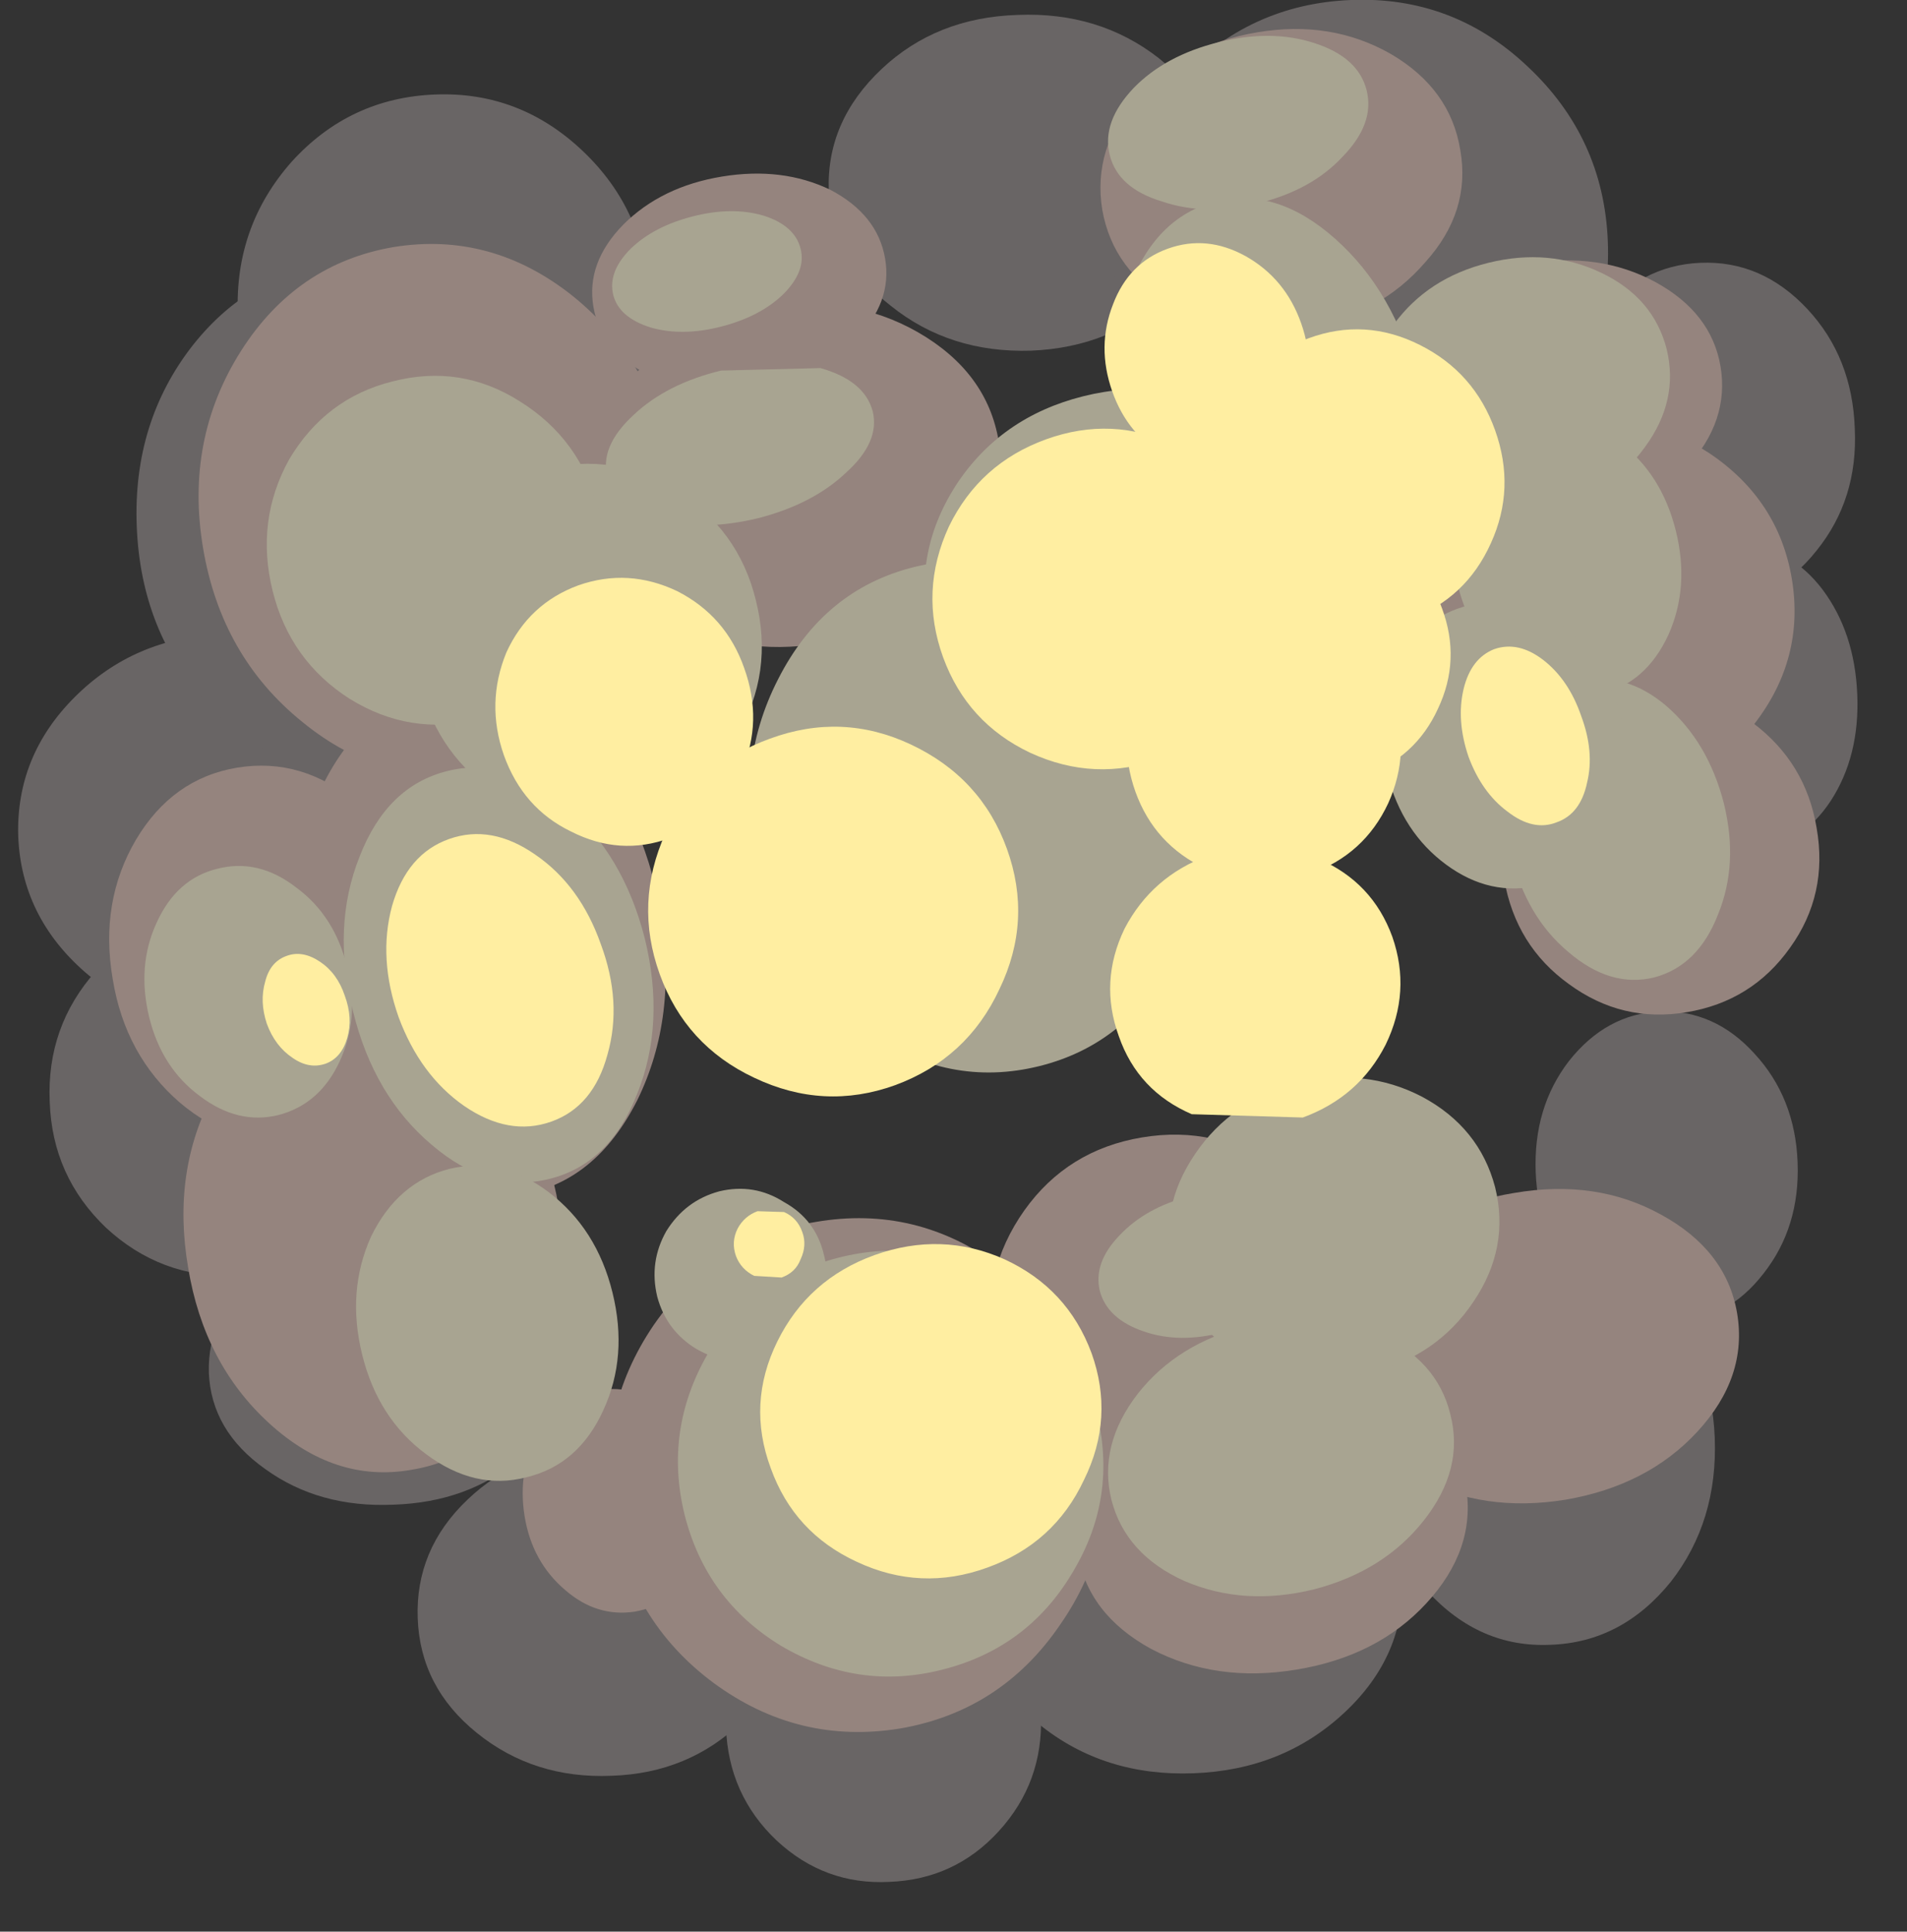 <?xml version="1.0" encoding="UTF-8" standalone="no"?>
<svg xmlns:xlink="http://www.w3.org/1999/xlink" height="116.5px" width="115.05px" xmlns="http://www.w3.org/2000/svg">
  <rect width="100%" height="100%" fill="#333333" stroke="none"/>
  <g transform="matrix(1.0, 0.0, 0.0, 1.0, 59.85, 55.15)">
    <path d="M-55.35 -13.1 Q-51.75 -16.7 -46.5 -16.9 -41.25 -17.1 -37.4 -13.8 -33.5 -10.5 -33.35 -5.65 -33.15 -0.8 -36.75 2.8 -40.35 6.4 -45.6 6.6 -50.85 6.8 -54.7 3.5 -58.55 0.15 -58.75 -4.7 -58.9 -9.55 -55.35 -13.1" fill="#696565" fill-rule="evenodd" stroke="none"/>
    <path d="M-39.05 -39.2 Q-33.6 -39.4 -29.6 -35.05 -25.5 -30.7 -25.25 -24.4 -25.0 -18.05 -28.75 -13.4 -32.4 -8.75 -37.85 -8.55 -43.3 -8.35 -47.35 -12.7 -51.35 -17.05 -51.6 -23.4 -51.85 -29.7 -48.2 -34.35 -44.5 -39.0 -39.05 -39.2" fill="#696565" fill-rule="evenodd" stroke="none"/>
    <path d="M-24.0 -28.05 Q-27.5 -24.2 -32.6 -24.0 -37.75 -23.8 -41.55 -27.4 -45.3 -30.95 -45.5 -36.25 -45.7 -41.5 -42.25 -45.4 -38.75 -49.25 -33.6 -49.45 -28.5 -49.65 -24.7 -46.05 -20.9 -42.45 -20.7 -37.2 -20.5 -31.9 -24.0 -28.05" fill="#696565" fill-rule="evenodd" stroke="none"/>
    <path d="M10.6 -37.35 Q7.25 -34.2 2.35 -34.0 -2.55 -33.85 -6.1 -36.7 -9.7 -39.5 -9.85 -43.65 -10.0 -47.85 -6.65 -51.0 -3.35 -54.1 1.55 -54.25 6.45 -54.45 10.05 -51.65 13.6 -48.8 13.75 -44.6 13.9 -40.45 10.6 -37.35" fill="#696565" fill-rule="evenodd" stroke="none"/>
    <path d="M37.15 -40.6 Q37.4 -34.35 33.15 -29.8 28.95 -25.2 22.8 -24.95 16.65 -24.7 12.1 -29.0 7.6 -33.2 7.35 -39.45 7.1 -45.7 11.25 -50.35 15.5 -54.9 21.65 -55.15 27.8 -55.4 32.3 -51.15 36.9 -46.85 37.15 -40.6" fill="#696565" fill-rule="evenodd" stroke="none"/>
    <path d="M42.75 -39.3 Q46.45 -39.45 49.2 -36.5 51.9 -33.6 52.05 -29.3 52.25 -25.05 49.75 -21.95 47.25 -18.8 43.55 -18.65 39.85 -18.5 37.15 -21.45 34.45 -24.35 34.25 -28.6 34.1 -32.9 36.6 -36.0 39.05 -39.15 42.75 -39.3" fill="#696565" fill-rule="evenodd" stroke="none"/>
    <path d="M41.25 -19.25 Q43.0 -21.95 45.55 -22.05 48.15 -22.15 50.1 -19.6 52.05 -17.0 52.2 -13.25 52.35 -9.55 50.6 -6.85 48.85 -4.2 46.25 -4.1 43.7 -4.0 41.75 -6.5 39.8 -9.1 39.65 -12.8 39.5 -16.55 41.25 -19.25" fill="#696565" fill-rule="evenodd" stroke="none"/>
    <path d="M41.25 -19.25 Q43.0 -21.95 45.55 -22.05 48.15 -22.15 50.1 -19.6 52.05 -17.0 52.2 -13.25 52.35 -9.55 50.6 -6.85 48.85 -4.2 46.25 -4.1 43.7 -4.0 41.75 -6.5 39.8 -9.1 39.65 -12.8 39.5 -16.55 41.25 -19.25 Z" fill="none" stroke="#a80f06" stroke-linecap="round" stroke-linejoin="round" stroke-opacity="0.0" stroke-width="6.0"/>
    <path d="M46.55 21.65 Q44.35 24.5 41.05 24.6 37.8 24.75 35.35 22.1 32.95 19.45 32.8 15.55 32.65 11.65 34.8 8.85 37.05 6.0 40.3 5.85 43.6 5.75 46.0 8.4 48.45 11.05 48.6 14.95 48.75 18.85 46.55 21.65" fill="#696565" fill-rule="evenodd" stroke="none"/>
    <path d="M46.55 21.65 Q44.35 24.5 41.05 24.6 37.8 24.75 35.35 22.1 32.95 19.45 32.8 15.55 32.65 11.65 34.8 8.85 37.05 6.0 40.3 5.85 43.6 5.75 46.0 8.4 48.45 11.05 48.6 14.95 48.75 18.85 46.55 21.65 Z" fill="none" stroke="#a80f06" stroke-linecap="round" stroke-linejoin="round" stroke-opacity="0.0" stroke-width="6.0"/>
    <path d="M-38.75 2.8 Q-35.5 5.9 -35.3 10.45 -35.15 14.95 -38.15 18.3 -41.2 21.6 -45.7 21.8 -50.15 21.95 -53.45 18.9 -56.7 15.8 -56.85 11.3 -57.05 6.75 -54.05 3.4 -51.0 0.1 -46.55 -0.05 -42.05 -0.25 -38.75 2.8" fill="#696565" fill-rule="evenodd" stroke="none"/>
    <path d="M-38.75 2.8 Q-35.5 5.9 -35.3 10.45 -35.15 14.95 -38.15 18.3 -41.2 21.6 -45.7 21.8 -50.15 21.95 -53.45 18.9 -56.7 15.8 -56.85 11.3 -57.05 6.75 -54.05 3.4 -51.0 0.1 -46.55 -0.05 -42.05 -0.25 -38.75 2.8 Z" fill="none" stroke="#a80f06" stroke-linecap="round" stroke-linejoin="round" stroke-opacity="0.0" stroke-width="6.0"/>
    <path d="M-29.0 20.9 Q-25.75 23.25 -25.65 26.8 -25.5 30.3 -28.55 32.85 -31.6 35.45 -36.1 35.6 -40.6 35.8 -43.85 33.45 -47.1 31.15 -47.25 27.65 -47.35 24.1 -44.3 21.5 -41.25 18.95 -36.75 18.75 -32.25 18.6 -29.0 20.9" fill="#696565" fill-rule="evenodd" stroke="none"/>
    <path d="M-29.0 20.9 Q-25.75 23.25 -25.65 26.8 -25.5 30.3 -28.55 32.85 -31.6 35.45 -36.1 35.6 -40.6 35.8 -43.85 33.45 -47.1 31.15 -47.25 27.65 -47.35 24.1 -44.3 21.5 -41.25 18.95 -36.75 18.75 -32.25 18.6 -29.0 20.9 Z" fill="none" stroke="#a80f06" stroke-linecap="round" stroke-linejoin="round" stroke-opacity="0.0" stroke-width="6.0"/>
    <path d="M-34.65 42.45 Q-34.8 38.3 -31.65 35.3 -28.45 32.25 -23.75 32.05 -19.1 31.9 -15.65 34.65 -12.2 37.45 -12.05 41.6 -11.9 45.75 -15.1 48.7 -18.3 51.8 -22.95 51.95 -27.65 52.15 -31.1 49.35 -34.5 46.6 -34.65 42.45" fill="#696565" fill-rule="evenodd" stroke="none"/>
    <path d="M-34.65 42.45 Q-34.8 38.3 -31.65 35.3 -28.45 32.25 -23.75 32.05 -19.1 31.9 -15.65 34.65 -12.2 37.45 -12.05 41.6 -11.9 45.75 -15.1 48.7 -18.3 51.8 -22.95 51.95 -27.65 52.15 -31.1 49.35 -34.5 46.6 -34.65 42.45 Z" fill="none" stroke="#a80f06" stroke-linecap="round" stroke-linejoin="round" stroke-opacity="0.0" stroke-width="6.0"/>
    <path d="M0.4 55.3 Q-2.25 58.2 -6.2 58.35 -10.1 58.55 -13.0 55.85 -15.9 53.1 -16.05 49.05 -16.2 45.05 -13.55 42.1 -10.85 39.15 -6.95 38.95 -3.0 38.8 -0.15 41.55 2.8 44.3 2.95 48.3 3.1 52.35 0.4 55.3" fill="#696565" fill-rule="evenodd" stroke="none"/>
    <path d="M0.4 55.3 Q-2.25 58.2 -6.2 58.35 -10.1 58.55 -13.0 55.85 -15.9 53.1 -16.05 49.05 -16.2 45.05 -13.55 42.1 -10.85 39.15 -6.95 38.95 -3.0 38.8 -0.15 41.55 2.8 44.3 2.95 48.3 3.1 52.35 0.4 55.3 Z" fill="none" stroke="#a80f06" stroke-linecap="round" stroke-linejoin="round" stroke-opacity="0.0" stroke-width="6.0"/>
    <path d="M11.3 29.25 Q16.7 29.05 20.6 32.2 24.6 35.35 24.75 40.05 24.95 44.7 21.25 48.15 17.55 51.6 12.15 51.8 6.75 52.0 2.85 48.85 -1.15 45.7 -1.35 41.05 -1.5 36.35 2.2 32.9 5.9 29.45 11.3 29.25" fill="#696565" fill-rule="evenodd" stroke="none"/>
    <path d="M11.3 29.25 Q16.7 29.05 20.6 32.2 24.6 35.35 24.75 40.05 24.95 44.7 21.25 48.15 17.55 51.6 12.15 51.8 6.75 52.0 2.85 48.85 -1.15 45.7 -1.35 41.05 -1.5 36.35 2.2 32.9 5.9 29.45 11.3 29.25 Z" fill="none" stroke="#a80f06" stroke-linecap="round" stroke-linejoin="round" stroke-opacity="0.0" stroke-width="6.0"/>
    <path d="M40.25 23.15 Q43.4 26.55 43.6 31.55 43.8 36.6 40.95 40.25 38.0 43.9 33.7 44.05 29.4 44.25 26.25 40.8 23.1 37.45 22.9 32.4 22.7 27.4 25.55 23.7 28.5 20.05 32.8 19.85 37.1 19.7 40.25 23.15" fill="#696565" fill-rule="evenodd" stroke="none"/>
    <path d="M40.25 23.15 Q43.4 26.55 43.6 31.55 43.8 36.6 40.95 40.25 38.0 43.9 33.7 44.05 29.4 44.25 26.25 40.8 23.1 37.45 22.9 32.4 22.7 27.4 25.55 23.7 28.5 20.05 32.8 19.85 37.1 19.7 40.25 23.15 Z" fill="none" stroke="#a80f06" stroke-linecap="round" stroke-linejoin="round" stroke-opacity="0.0" stroke-width="6.0"/>
    <path d="M-46.95 10.75 Q-44.3 6.15 -39.7 5.35 -35.05 4.6 -31.15 8.15 -27.15 11.75 -26.15 17.6 -25.2 23.4 -27.8 28.1 -30.4 32.75 -35.05 33.5 -39.65 34.3 -43.6 30.7 -47.55 27.1 -48.5 21.3 -49.5 15.45 -46.95 10.75" fill="#95847e" fill-rule="evenodd" stroke="none"/>
    <path d="M-45.55 -8.85 Q-41.6 -9.5 -38.3 -6.7 -35.0 -3.85 -34.2 0.8 -33.45 5.4 -35.65 9.15 -37.85 12.85 -41.8 13.5 -45.7 14.15 -49.0 11.35 -52.3 8.5 -53.05 3.9 -53.85 -0.75 -51.65 -4.5 -49.45 -8.2 -45.55 -8.85" fill="#95847e" fill-rule="evenodd" stroke="none"/>
    <path d="M-23.75 28.7 Q-21.45 28.3 -19.55 30.0 -17.55 31.65 -17.1 34.45 -16.65 37.2 -17.95 39.45 -19.25 41.65 -21.55 42.05 -23.85 42.4 -25.75 40.75 -27.75 39.05 -28.2 36.3 -28.65 33.5 -27.35 31.3 -26.05 29.05 -23.75 28.7" fill="#95847e" fill-rule="evenodd" stroke="none"/>
    <path d="M6.65 31.35 Q7.7 37.7 4.1 42.85 0.55 48.05 -5.55 49.1 -11.7 50.1 -16.8 46.35 -21.85 42.6 -22.9 36.25 -23.95 29.95 -20.4 24.75 -16.8 19.55 -10.65 18.55 -4.55 17.5 0.5 21.25 5.6 25.05 6.65 31.35" fill="#95847e" fill-rule="evenodd" stroke="none"/>
    <path d="M28.6 34.55 Q29.2 38.3 26.2 41.55 23.25 44.75 18.35 45.55 13.5 46.35 9.6 44.3 5.75 42.2 5.15 38.45 4.5 34.75 7.5 31.55 10.5 28.3 15.35 27.5 20.25 26.7 24.1 28.8 27.95 30.85 28.6 34.55" fill="#95847e" fill-rule="evenodd" stroke="none"/>
    <path d="M40.35 18.1 Q44.3 20.25 44.95 24.05 45.6 27.9 42.55 31.2 39.55 34.45 34.6 35.3 29.65 36.1 25.7 34.0 21.75 31.85 21.1 28.0 20.45 24.2 23.5 20.9 26.55 17.6 31.5 16.8 36.45 15.95 40.35 18.1" fill="#95847e" fill-rule="evenodd" stroke="none"/>
    <path d="M-33.45 -13.5 Q-28.95 -14.25 -25.0 -10.3 -21.05 -6.4 -20.0 -0.1 -18.95 6.2 -21.4 11.2 -23.9 16.15 -28.4 16.9 -32.9 17.65 -36.8 13.75 -40.75 9.8 -41.8 3.5 -42.85 -2.8 -40.4 -7.75 -37.95 -12.75 -33.45 -13.5" fill="#95847e" fill-rule="evenodd" stroke="none"/>
    <path d="M-19.3 -26.8 Q-18.2 -20.25 -21.6 -14.9 -24.95 -9.55 -30.85 -8.6 -36.7 -7.6 -41.6 -11.6 -46.5 -15.55 -47.6 -22.1 -48.7 -28.65 -45.3 -34.0 -41.95 -39.25 -36.1 -40.25 -30.2 -41.2 -25.3 -37.3 -20.4 -33.35 -19.3 -26.8" fill="#95847e" fill-rule="evenodd" stroke="none"/>
    <path d="M-6.45 -39.55 Q-6.0 -36.9 -8.25 -34.65 -10.55 -32.35 -14.2 -31.75 -17.85 -31.15 -20.75 -32.55 -23.6 -34.0 -24.05 -36.65 -24.5 -39.3 -22.25 -41.6 -19.95 -43.9 -16.3 -44.5 -12.65 -45.1 -9.75 -43.7 -6.9 -42.2 -6.45 -39.55" fill="#95847e" fill-rule="evenodd" stroke="none"/>
    <path d="M-4.45 -35.1 Q-0.3 -32.7 0.4 -28.55 1.05 -24.35 -2.1 -20.8 -5.2 -17.2 -10.3 -16.35 -15.4 -15.5 -19.55 -17.9 -23.65 -20.25 -24.3 -24.45 -25.0 -28.6 -21.9 -32.2 -18.75 -35.75 -13.65 -36.6 -8.55 -37.45 -4.45 -35.1" fill="#95847e" fill-rule="evenodd" stroke="none"/>
    <path d="M28.25 -46.1 Q28.9 -42.4 26.15 -39.35 23.4 -36.15 18.95 -35.4 14.45 -34.65 10.85 -36.8 7.3 -38.8 6.65 -42.5 6.05 -46.2 8.75 -49.35 11.5 -52.45 16.0 -53.2 20.45 -53.95 24.05 -51.9 27.65 -49.8 28.25 -46.1" fill="#95847e" fill-rule="evenodd" stroke="none"/>
    <path d="M41.9 -26.95 Q39.25 -24.15 35.0 -23.45 30.75 -22.75 27.4 -24.55 24.0 -26.35 23.45 -29.65 22.9 -32.9 25.5 -35.75 28.15 -38.55 32.4 -39.25 36.65 -39.95 40.0 -38.15 43.4 -36.3 43.95 -33.05 44.5 -29.75 41.9 -26.95" fill="#95847e" fill-rule="evenodd" stroke="none"/>
    <path d="M43.3 -27.8 Q47.45 -25.0 48.25 -20.25 49.05 -15.45 46.0 -11.5 42.95 -7.5 37.85 -6.65 32.75 -5.8 28.6 -8.6 24.5 -11.4 23.7 -16.2 22.9 -20.95 25.9 -24.9 28.9 -28.85 34.0 -29.7 39.1 -30.55 43.3 -27.8" fill="#95847e" fill-rule="evenodd" stroke="none"/>
    <path d="M48.15 2.0 Q45.85 5.25 41.9 5.9 38.0 6.55 34.8 4.2 31.6 1.9 30.9 -2.1 30.25 -6.05 32.55 -9.35 34.85 -12.55 38.75 -13.2 42.7 -13.85 45.9 -11.55 49.1 -9.15 49.75 -5.2 50.45 -1.2 48.15 2.0" fill="#95847e" fill-rule="evenodd" stroke="none"/>
    <path d="M17.25 15.3 Q20.95 18.0 21.7 22.45 22.45 26.95 19.8 30.65 17.15 34.35 12.65 35.1 8.15 35.85 4.5 33.2 0.8 30.55 0.05 26.05 -0.7 21.6 1.95 17.85 4.55 14.2 9.05 13.45 13.55 12.7 17.25 15.3" fill="#95847e" fill-rule="evenodd" stroke="none"/>
    <path d="M-38.9 3.2 Q-38.15 6.25 -39.35 8.85 -40.55 11.45 -43.05 12.1 -45.5 12.7 -47.8 10.95 -50.1 9.25 -50.85 6.2 -51.6 3.1 -50.4 0.5 -49.2 -2.15 -46.75 -2.75 -44.25 -3.4 -41.95 -1.6 -39.65 0.1 -38.9 3.2" fill="#a8a491" fill-rule="evenodd" stroke="none"/>
    <path d="M-32.85 -8.65 Q-29.2 -9.55 -25.75 -6.6 -22.25 -3.65 -20.95 1.45 -19.7 6.55 -21.4 10.8 -23.05 15.05 -26.7 15.95 -30.35 16.85 -33.8 13.9 -37.3 10.95 -38.55 5.85 -39.85 0.75 -38.15 -3.5 -36.5 -7.75 -32.85 -8.65" fill="#a8a491" fill-rule="evenodd" stroke="none"/>
    <path d="M-26.75 16.75 Q-23.85 18.95 -22.9 22.8 -21.95 26.65 -23.45 29.9 -24.95 33.2 -28.1 33.95 -31.2 34.75 -34.15 32.55 -37.05 30.4 -38.0 26.55 -38.95 22.7 -37.45 19.4 -35.85 16.15 -32.75 15.35 -29.6 14.6 -26.75 16.75" fill="#a8a491" fill-rule="evenodd" stroke="none"/>
    <path d="M-17.15 26.5 Q-14.35 22.0 -9.25 20.7 -4.1 19.4 0.45 22.1 5.05 24.9 6.3 30.0 7.6 35.15 4.85 39.7 2.15 44.25 -3.0 45.55 -8.1 46.85 -12.75 44.1 -17.25 41.35 -18.55 36.2 -19.8 31.1 -17.15 26.5" fill="#a8a491" fill-rule="evenodd" stroke="none"/>
    <path d="M-10.15 20.5 Q-9.6 22.55 -10.75 24.45 -11.8 26.25 -13.9 26.75 -15.95 27.3 -17.85 26.2 -19.65 25.1 -20.2 23.05 -20.7 20.95 -19.65 19.1 -18.5 17.25 -16.45 16.7 -14.35 16.2 -12.55 17.35 -10.65 18.4 -10.15 20.5" fill="#a8a491" fill-rule="evenodd" stroke="none"/>
    <path d="M23.25 25.25 Q26.85 26.85 27.65 30.15 28.5 33.45 26.05 36.55 23.65 39.6 19.45 40.7 15.2 41.75 11.6 40.2 8.05 38.6 7.2 35.3 6.4 32.0 8.8 28.9 11.2 25.85 15.45 24.8 19.65 23.7 23.25 25.25" fill="#a8a491" fill-rule="evenodd" stroke="none"/>
    <path d="M-4.7 -20.95 Q0.75 -22.3 5.7 -18.9 10.65 -15.45 12.25 -9.2 13.8 -2.95 11.05 2.4 8.3 7.8 2.85 9.15 -2.6 10.5 -7.55 7.1 -12.5 3.65 -14.05 -2.6 -15.65 -8.85 -12.9 -14.2 -10.15 -19.6 -4.7 -20.95" fill="#a8a491" fill-rule="evenodd" stroke="none"/>
    <path d="M-14.25 -18.95 Q-13.15 -14.6 -15.4 -10.75 -17.55 -6.95 -21.7 -5.9 -25.9 -4.85 -29.7 -7.15 -33.4 -9.5 -34.5 -13.85 -35.55 -18.15 -33.4 -22.0 -31.15 -25.8 -26.95 -26.85 -22.8 -27.9 -19.1 -25.6 -15.3 -23.25 -14.25 -18.95" fill="#a8a491" fill-rule="evenodd" stroke="none"/>
    <path d="M-28.5 -30.95 Q-24.8 -28.65 -23.75 -24.4 -22.7 -20.2 -24.85 -16.5 -26.95 -12.8 -31.05 -11.75 -35.1 -10.75 -38.75 -13.0 -42.35 -15.3 -43.4 -19.5 -44.45 -23.75 -42.4 -27.45 -40.2 -31.15 -36.15 -32.15 -32.05 -33.2 -28.5 -30.95" fill="#a8a491" fill-rule="evenodd" stroke="none"/>
    <path d="M-7.2 -30.35 Q-6.75 -28.5 -8.8 -26.65 -10.8 -24.75 -14.1 -23.9 -17.4 -23.1 -20.1 -23.8 -22.75 -24.5 -23.2 -26.35 -23.7 -28.2 -21.65 -30.1 -19.65 -32.0 -16.35 -32.8 L-10.35 -32.95 Q-7.7 -32.2 -7.2 -30.35" fill="#a8a491" fill-rule="evenodd" stroke="none"/>
    <path d="M20.45 -22.95 Q21.6 -18.25 18.9 -14.05 16.2 -9.8 11.2 -8.55 6.2 -7.3 1.85 -9.8 -2.55 -12.2 -3.7 -16.9 -4.9 -21.6 -2.2 -25.85 0.5 -30.0 5.5 -31.25 10.5 -32.5 14.85 -30.1 19.25 -27.65 20.45 -22.95" fill="#a8a491" fill-rule="evenodd" stroke="none"/>
    <path d="M-11.55 -40.15 Q-11.2 -38.8 -12.6 -37.4 -14.0 -36.05 -16.35 -35.45 -18.7 -34.85 -20.6 -35.4 -22.5 -36.0 -22.85 -37.35 -23.2 -38.75 -21.8 -40.15 -20.4 -41.5 -18.05 -42.1 -15.7 -42.7 -13.8 -42.15 -11.9 -41.55 -11.55 -40.15" fill="#a8a491" fill-rule="evenodd" stroke="none"/>
    <path d="M22.6 -49.7 Q23.1 -47.7 21.15 -45.7 19.3 -43.7 16.1 -42.9 12.9 -42.1 10.25 -43.0 7.6 -43.8 7.1 -45.8 6.6 -47.8 8.55 -49.85 10.45 -51.8 13.65 -52.6 16.85 -53.4 19.45 -52.55 22.1 -51.7 22.6 -49.7" fill="#a8a491" fill-rule="evenodd" stroke="none"/>
    <path d="M13.5 -43.0 Q17.15 -43.9 20.7 -40.75 24.3 -37.55 25.65 -32.15 27.0 -26.75 25.3 -22.25 23.7 -17.8 20.05 -16.9 16.35 -15.95 12.8 -19.1 9.3 -22.3 7.95 -27.7 6.6 -33.1 8.2 -37.6 9.8 -42.05 13.5 -43.0" fill="#a8a491" fill-rule="evenodd" stroke="none"/>
    <path d="M40.7 -34.1 Q41.45 -31.0 39.4 -28.2 37.35 -25.35 33.7 -24.45 30.05 -23.55 26.9 -25.1 23.8 -26.6 23.05 -29.7 22.25 -32.8 24.25 -35.6 26.3 -38.4 29.95 -39.3 33.6 -40.2 36.75 -38.7 39.9 -37.2 40.7 -34.1" fill="#a8a491" fill-rule="evenodd" stroke="none"/>
    <path d="M32.65 -29.7 Q35.35 -30.35 37.9 -28.45 40.4 -26.55 41.25 -23.15 42.1 -19.75 40.8 -16.85 39.45 -13.95 36.75 -13.3 34.0 -12.6 31.5 -14.5 28.95 -16.45 28.1 -19.85 27.25 -23.25 28.6 -26.1 29.9 -29.0 32.65 -29.7" fill="#a8a491" fill-rule="evenodd" stroke="none"/>
    <path d="M19.3 19.5 Q19.75 21.2 18.2 22.9 16.6 24.55 13.95 25.2 11.3 25.9 9.15 25.15 6.95 24.4 6.5 22.7 6.1 21.0 7.7 19.35 9.25 17.7 11.9 17.0 14.55 16.35 16.75 17.1 18.9 17.8 19.3 19.5" fill="#a8a491" fill-rule="evenodd" stroke="none"/>
    <path d="M30.35 16.45 Q31.25 20.1 29.05 23.35 26.85 26.65 22.8 27.65 18.8 28.65 15.35 26.8 11.85 25.0 10.95 21.35 10.0 17.75 12.25 14.45 14.45 11.2 18.45 10.2 22.5 9.2 25.95 11.0 29.4 12.85 30.35 16.45" fill="#a8a491" fill-rule="evenodd" stroke="none"/>
    <path d="M40.65 -12.6 Q43.2 -10.4 44.15 -6.7 45.05 -3.05 43.8 0.0 42.6 3.1 39.95 3.8 37.3 4.45 34.75 2.25 32.25 0.15 31.35 -3.5 30.4 -7.2 31.6 -10.35 32.85 -13.35 35.5 -14.0 38.15 -14.7 40.65 -12.6" fill="#a8a491" fill-rule="evenodd" stroke="none"/>
    <path d="M34.35 -17.45 Q37.0 -15.5 37.9 -12.0 38.8 -8.5 37.35 -5.5 35.9 -2.5 33.0 -1.75 30.05 -1.05 27.4 -3.0 24.75 -4.95 23.85 -8.45 22.95 -11.95 24.4 -14.95 25.85 -17.95 28.8 -18.65 31.7 -19.4 34.35 -17.45" fill="#a8a491" fill-rule="evenodd" stroke="none"/>
    <path d="M0.75 20.8 Q4.55 22.55 6.0 26.45 7.4 30.35 5.55 34.1 3.75 37.95 -0.3 39.4 -4.3 40.85 -8.15 39.05 -11.95 37.3 -13.35 33.4 -14.8 29.5 -12.95 25.75 -11.1 22.0 -7.1 20.55 -3.05 19.1 0.75 20.8" fill="#ffeea1" fill-rule="evenodd" stroke="none"/>
    <path d="M-14.95 -14.85 Q-13.8 -11.65 -15.1 -8.7 -16.45 -5.65 -19.45 -4.6 -22.45 -3.5 -25.4 -5.0 -28.3 -6.4 -29.45 -9.6 -30.55 -12.75 -29.3 -15.8 -27.95 -18.75 -24.95 -19.85 -21.95 -20.9 -19.0 -19.5 -16.05 -18.0 -14.95 -14.85" fill="#ffeea1" fill-rule="evenodd" stroke="none"/>
    <path d="M0.9 -3.95 Q2.45 0.35 0.45 4.5 -1.5 8.7 -5.85 10.3 -10.15 11.85 -14.35 9.85 -18.5 7.9 -20.05 3.6 -21.6 -0.7 -19.7 -4.9 -17.7 -9.05 -13.4 -10.6 -9.05 -12.2 -4.9 -10.25 -0.65 -8.25 0.9 -3.95" fill="#ffeea1" fill-rule="evenodd" stroke="none"/>
    <path d="M10.6 -40.15 Q12.95 -41.0 15.3 -39.7 17.7 -38.35 18.65 -35.65 19.6 -32.95 18.6 -30.45 17.65 -27.95 15.3 -27.1 12.95 -26.25 10.6 -27.55 8.2 -28.85 7.25 -31.55 6.3 -34.25 7.3 -36.8 8.25 -39.3 10.6 -40.15" fill="#ffeea1" fill-rule="evenodd" stroke="none"/>
    <path d="M14.0 -23.3 Q12.75 -26.8 14.25 -30.2 15.75 -33.55 19.1 -34.75 22.5 -36.0 25.8 -34.35 29.1 -32.7 30.35 -29.2 31.6 -25.7 30.1 -22.4 28.6 -19.05 25.2 -17.8 21.85 -16.6 18.55 -18.25 15.25 -19.8 14.0 -23.3" fill="#ffeea1" fill-rule="evenodd" stroke="none"/>
    <path d="M3.25 -28.65 Q7.25 -30.1 11.05 -28.3 14.9 -26.5 16.35 -22.5 17.8 -18.55 15.95 -14.65 14.2 -10.85 10.2 -9.4 6.2 -7.95 2.3 -9.75 -1.5 -11.55 -2.95 -15.5 -4.4 -19.5 -2.6 -23.4 -0.75 -27.2 3.25 -28.65" fill="#ffeea1" fill-rule="evenodd" stroke="none"/>
    <path d="M-12.55 17.95 Q-11.75 18.3 -11.45 19.15 -11.15 19.95 -11.55 20.8 -11.85 21.6 -12.7 21.9 L-14.35 21.8 Q-15.15 21.4 -15.45 20.6 -15.75 19.75 -15.35 18.95 -14.95 18.2 -14.15 17.9 L-12.55 17.95" fill="#ffeea1" fill-rule="evenodd" stroke="none"/>
    <path d="M-42.2 8.65 Q-43.25 7.95 -43.75 6.6 -44.2 5.25 -43.85 4.05 -43.55 2.85 -42.55 2.5 -41.6 2.15 -40.55 2.85 -39.5 3.55 -39.05 4.9 -38.55 6.25 -38.9 7.45 -39.25 8.65 -40.2 9.0 -41.2 9.35 -42.2 8.65" fill="#ffeea1" fill-rule="evenodd" stroke="none"/>
    <path d="M-36.2 -0.5 Q-35.3 -3.65 -32.75 -4.55 -30.2 -5.45 -27.55 -3.6 -24.85 -1.75 -23.6 1.8 -22.3 5.3 -23.2 8.45 -24.05 11.6 -26.6 12.5 -29.15 13.4 -31.85 11.55 -34.5 9.7 -35.8 6.2 -37.05 2.65 -36.2 -0.5" fill="#ffeea1" fill-rule="evenodd" stroke="none"/>
    <path d="M17.1 -23.25 Q20.2 -24.35 23.1 -22.95 26.05 -21.55 27.15 -18.45 28.3 -15.35 26.9 -12.4 25.55 -9.45 22.45 -8.35 19.4 -7.25 16.45 -8.6 13.55 -10.05 12.4 -13.15 11.3 -16.25 12.65 -19.15 14.05 -22.15 17.1 -23.25" fill="#ffeea1" fill-rule="evenodd" stroke="none"/>
    <path d="M13.6 -17.95 Q16.85 -19.1 19.9 -17.65 23.0 -16.25 24.15 -13.0 25.3 -9.8 23.9 -6.7 22.45 -3.6 19.2 -2.45 16.0 -1.25 12.9 -2.75 9.8 -4.2 8.65 -7.4 7.5 -10.65 8.9 -13.7 10.4 -16.75 13.6 -17.95" fill="#ffeea1" fill-rule="evenodd" stroke="none"/>
    <path d="M24.15 1.35 Q25.3 4.65 23.75 7.85 22.15 11.0 18.75 12.25 L12.05 12.05 Q8.8 10.65 7.65 7.35 6.45 4.05 8.0 0.85 9.65 -2.3 13.05 -3.55 L19.7 -3.35 Q22.95 -1.95 24.15 1.35" fill="#ffeea1" fill-rule="evenodd" stroke="none"/>
    <path d="M31.1 -6.2 Q29.55 -7.35 28.75 -9.5 28.0 -11.7 28.45 -13.6 28.9 -15.45 30.3 -16.0 31.75 -16.5 33.25 -15.35 34.8 -14.15 35.55 -11.95 36.35 -9.8 35.9 -7.95 35.5 -6.05 34.05 -5.55 32.65 -5.0 31.1 -6.2" fill="#ffeea1" fill-rule="evenodd" stroke="none"/>
  </g>
</svg>
